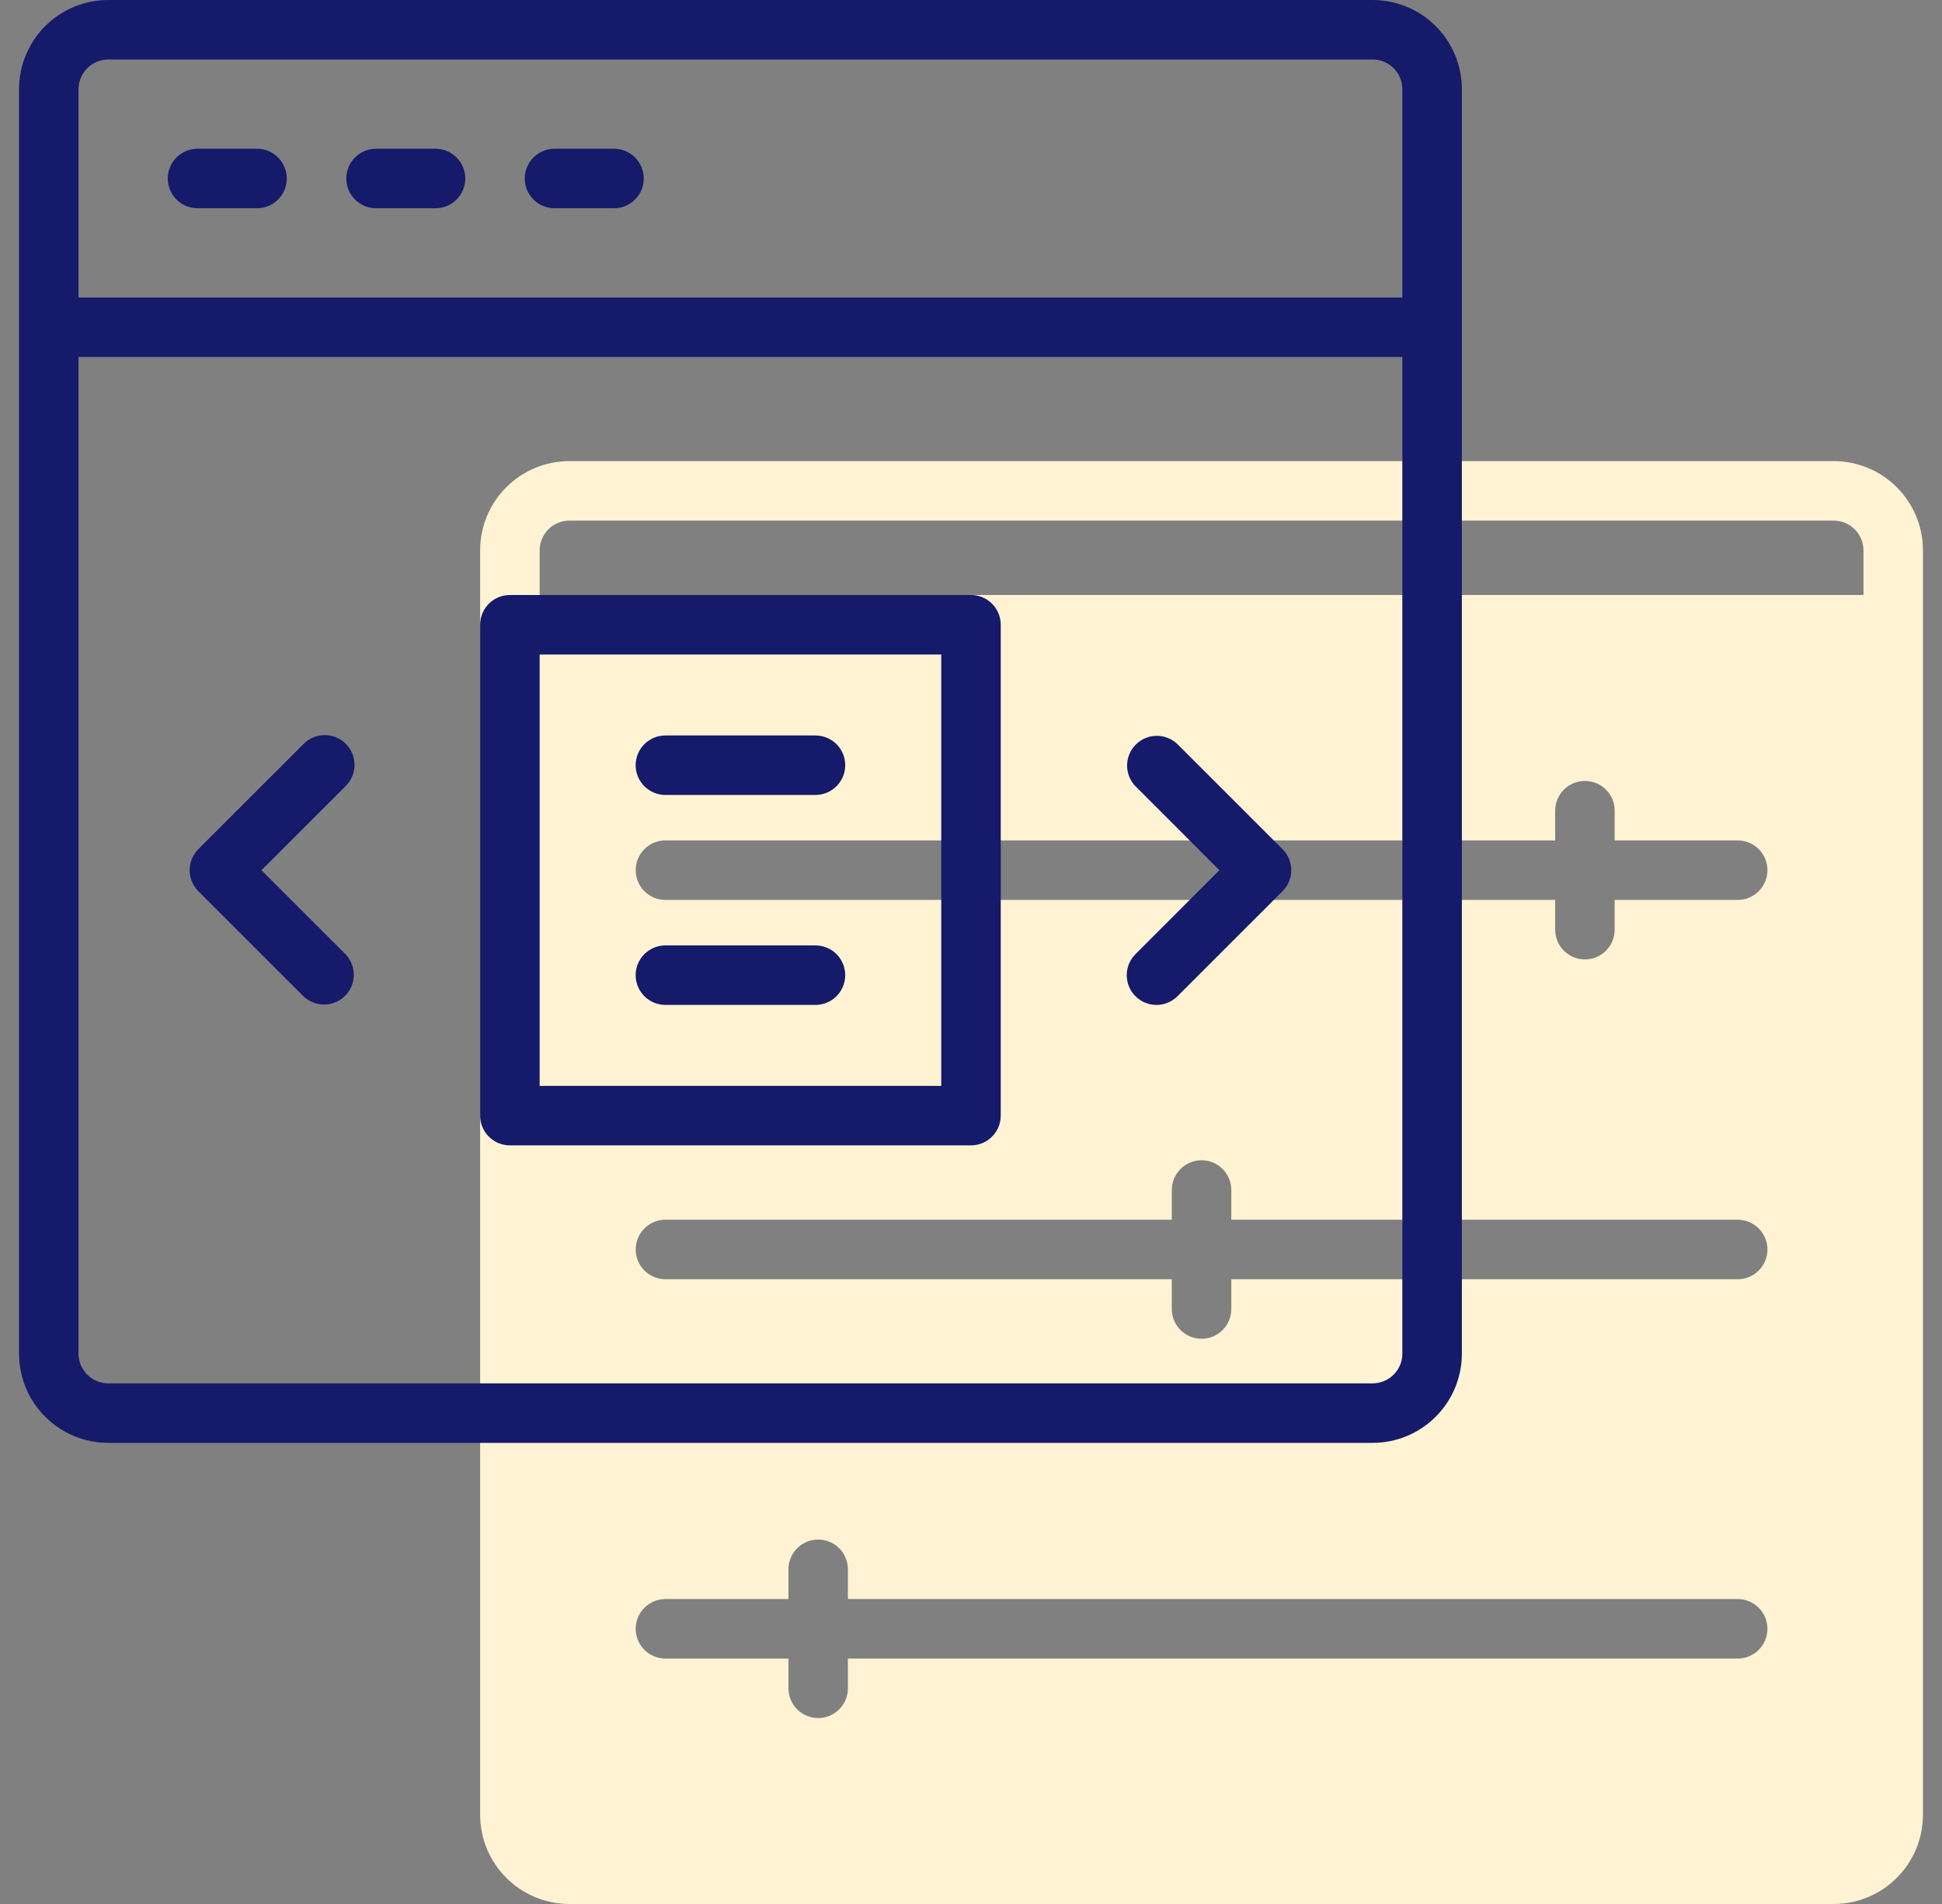 <svg width="51" height="50" viewBox="0 0 51 50" fill="none" xmlns="http://www.w3.org/2000/svg">
<rect x="0" y="0" width="51" height="50" fill="#808080" stroke="none"/>
<g clip-path="url(#clip0_2537_755)">
<path d="M50.5 14.453C50.5 13.832 50.253 13.235 49.813 12.796C49.374 12.356 48.778 12.109 48.156 12.109H14.953C14.332 12.109 13.735 12.356 13.296 12.796C12.856 13.235 12.609 13.832 12.609 14.453V16.406V47.656C12.609 48.278 12.856 48.874 13.296 49.313C13.735 49.753 14.332 50 14.953 50H48.156C48.778 50 49.374 49.753 49.813 49.313C50.253 48.874 50.5 48.278 50.5 47.656V16.406V14.453ZM45.634 43.555H22.268V44.336C22.268 44.543 22.186 44.742 22.039 44.888C21.893 45.035 21.694 45.117 21.487 45.117C21.279 45.117 21.081 45.035 20.934 44.888C20.788 44.742 20.706 44.543 20.706 44.336V43.555H17.475C17.268 43.555 17.069 43.472 16.923 43.326C16.776 43.179 16.694 42.981 16.694 42.773C16.694 42.566 16.776 42.367 16.923 42.221C17.069 42.075 17.268 41.992 17.475 41.992H20.706V41.211C20.706 41.004 20.788 40.805 20.934 40.658C21.081 40.512 21.279 40.43 21.487 40.43C21.694 40.43 21.893 40.512 22.039 40.658C22.186 40.805 22.268 41.004 22.268 41.211V41.992H45.634C45.842 41.992 46.04 42.075 46.187 42.221C46.333 42.367 46.416 42.566 46.416 42.773C46.416 42.981 46.333 43.179 46.187 43.326C46.04 43.472 45.842 43.555 45.634 43.555ZM45.634 33.594H32.336V34.376C32.336 34.583 32.254 34.782 32.107 34.928C31.961 35.075 31.762 35.157 31.555 35.157C31.348 35.157 31.149 35.075 31.002 34.928C30.856 34.782 30.773 34.583 30.773 34.376V33.594H17.475C17.268 33.594 17.069 33.511 16.923 33.365C16.776 33.218 16.694 33.02 16.694 32.812C16.694 32.605 16.776 32.407 16.923 32.26C17.069 32.114 17.268 32.031 17.475 32.031H30.773V31.25C30.773 31.043 30.856 30.844 31.002 30.698C31.149 30.551 31.348 30.469 31.555 30.469C31.762 30.469 31.961 30.551 32.107 30.698C32.254 30.844 32.336 31.043 32.336 31.25V32.031H45.634C45.842 32.031 46.04 32.114 46.187 32.26C46.333 32.407 46.416 32.605 46.416 32.812C46.416 33.02 46.333 33.218 46.187 33.365C46.04 33.511 45.842 33.594 45.634 33.594ZM45.634 23.633H42.404V24.414C42.404 24.621 42.322 24.82 42.175 24.966C42.029 25.113 41.83 25.195 41.623 25.195C41.416 25.195 41.217 25.113 41.07 24.966C40.924 24.82 40.841 24.621 40.841 24.414V23.633H17.475C17.268 23.633 17.069 23.55 16.923 23.404C16.776 23.258 16.694 23.059 16.694 22.852C16.694 22.644 16.776 22.446 16.923 22.299C17.069 22.153 17.268 22.07 17.475 22.07H40.841V21.289C40.841 21.082 40.924 20.883 41.07 20.737C41.217 20.59 41.416 20.508 41.623 20.508C41.83 20.508 42.029 20.59 42.175 20.737C42.322 20.883 42.404 21.082 42.404 21.289V22.07H45.634C45.842 22.07 46.04 22.153 46.187 22.299C46.333 22.446 46.416 22.644 46.416 22.852C46.416 23.059 46.333 23.258 46.187 23.404C46.04 23.55 45.842 23.633 45.634 23.633ZM48.938 15.625H14.172V14.453C14.172 14.246 14.254 14.047 14.401 13.901C14.547 13.754 14.746 13.672 14.953 13.672H48.156C48.363 13.672 48.562 13.754 48.709 13.901C48.855 14.047 48.938 14.246 48.938 14.453V15.625Z" fill="#FFF3D3"/>
<path d="M36.047 0H2.844C2.222 0 1.626 0.247 1.186 0.686C0.747 1.126 0.5 1.722 0.5 2.344L0.5 35.547C0.5 36.169 0.747 36.765 1.186 37.204C1.626 37.644 2.222 37.891 2.844 37.891H36.047C36.669 37.891 37.265 37.644 37.704 37.204C38.144 36.765 38.391 36.169 38.391 35.547V2.344C38.391 1.722 38.144 1.126 37.704 0.686C37.265 0.247 36.669 0 36.047 0ZM36.828 35.547C36.828 35.754 36.746 35.953 36.599 36.099C36.453 36.246 36.254 36.328 36.047 36.328H2.844C2.637 36.328 2.438 36.246 2.291 36.099C2.145 35.953 2.062 35.754 2.062 35.547V9.375H36.828V35.547ZM36.828 7.812H2.062V2.344C2.062 2.137 2.145 1.938 2.291 1.791C2.438 1.645 2.637 1.562 2.844 1.562H36.047C36.254 1.562 36.453 1.645 36.599 1.791C36.746 1.938 36.828 2.137 36.828 2.344V7.812Z" fill="#151A6A"/>
<path d="M13.391 30.078H25.5C25.707 30.078 25.906 29.996 26.052 29.849C26.199 29.703 26.281 29.504 26.281 29.297V16.406C26.281 16.199 26.199 16 26.052 15.854C25.906 15.707 25.707 15.625 25.5 15.625H13.391C13.183 15.625 12.985 15.707 12.838 15.854C12.692 16 12.609 16.199 12.609 16.406V29.297C12.609 29.504 12.692 29.703 12.838 29.849C12.985 29.996 13.183 30.078 13.391 30.078ZM14.172 17.188H24.719V28.516H14.172V17.188Z" fill="#151A6A"/>
<path d="M21.415 24.827H17.475C17.267 24.827 17.069 24.91 16.922 25.056C16.776 25.203 16.693 25.401 16.693 25.608C16.693 25.816 16.776 26.014 16.922 26.161C17.069 26.307 17.267 26.39 17.475 26.39H21.415C21.622 26.39 21.821 26.307 21.968 26.161C22.114 26.014 22.197 25.816 22.197 25.608C22.197 25.401 22.114 25.203 21.968 25.056C21.821 24.91 21.622 24.827 21.415 24.827Z" fill="#151A6A"/>
<path d="M21.415 19.314H17.475C17.267 19.314 17.069 19.396 16.922 19.542C16.776 19.689 16.693 19.887 16.693 20.095C16.693 20.302 16.776 20.501 16.922 20.647C17.069 20.794 17.267 20.876 17.475 20.876H21.415C21.622 20.876 21.821 20.794 21.968 20.647C22.114 20.501 22.197 20.302 22.197 20.095C22.197 19.887 22.114 19.689 21.968 19.542C21.821 19.396 21.622 19.314 21.415 19.314Z" fill="#151A6A"/>
<path d="M6.75 3.906H5.188C4.98 3.906 4.782 3.989 4.635 4.135C4.489 4.282 4.406 4.48 4.406 4.688C4.406 4.895 4.489 5.093 4.635 5.24C4.782 5.386 4.98 5.469 5.188 5.469H6.75C6.957 5.469 7.156 5.386 7.302 5.24C7.449 5.093 7.531 4.895 7.531 4.688C7.531 4.48 7.449 4.282 7.302 4.135C7.156 3.989 6.957 3.906 6.75 3.906Z" fill="#151A6A"/>
<path d="M11.438 3.906H9.875C9.668 3.906 9.469 3.989 9.323 4.135C9.176 4.282 9.094 4.48 9.094 4.688C9.094 4.895 9.176 5.093 9.323 5.24C9.469 5.386 9.668 5.469 9.875 5.469H11.438C11.645 5.469 11.843 5.386 11.99 5.24C12.136 5.093 12.219 4.895 12.219 4.688C12.219 4.48 12.136 4.282 11.99 4.135C11.843 3.989 11.645 3.906 11.438 3.906Z" fill="#151A6A"/>
<path d="M16.125 3.906H14.562C14.355 3.906 14.157 3.989 14.01 4.135C13.864 4.282 13.781 4.48 13.781 4.688C13.781 4.895 13.864 5.093 14.01 5.24C14.157 5.386 14.355 5.469 14.562 5.469H16.125C16.332 5.469 16.531 5.386 16.677 5.24C16.824 5.093 16.906 4.895 16.906 4.688C16.906 4.48 16.824 4.282 16.677 4.135C16.531 3.989 16.332 3.906 16.125 3.906Z" fill="#151A6A"/>
<path d="M29.819 26.161C29.965 26.308 30.164 26.39 30.371 26.39C30.578 26.39 30.777 26.308 30.923 26.161L33.681 23.404C33.828 23.258 33.91 23.059 33.91 22.852C33.91 22.645 33.828 22.446 33.681 22.3L30.923 19.543C30.776 19.4 30.579 19.322 30.374 19.323C30.169 19.325 29.973 19.407 29.828 19.552C29.683 19.697 29.601 19.893 29.599 20.098C29.598 20.302 29.676 20.5 29.819 20.647L32.024 22.852L29.819 25.057C29.672 25.203 29.59 25.402 29.59 25.609C29.59 25.816 29.672 26.015 29.819 26.161Z" fill="#151A6A"/>
<path d="M7.967 26.161C8.114 26.303 8.312 26.382 8.517 26.38C8.721 26.378 8.917 26.296 9.062 26.151C9.207 26.007 9.289 25.811 9.291 25.606C9.293 25.401 9.214 25.204 9.072 25.056L6.866 22.852L9.072 20.647C9.146 20.575 9.206 20.489 9.247 20.393C9.288 20.298 9.309 20.195 9.31 20.092C9.311 19.988 9.291 19.885 9.252 19.789C9.213 19.693 9.155 19.606 9.081 19.532C9.008 19.459 8.921 19.401 8.825 19.362C8.729 19.323 8.626 19.303 8.522 19.304C8.418 19.305 8.316 19.326 8.221 19.367C8.125 19.408 8.039 19.468 7.967 19.542L5.209 22.299C5.063 22.446 4.98 22.644 4.98 22.852C4.98 23.059 5.063 23.257 5.209 23.404L7.967 26.161Z" fill="#151A6A"/>
</g>
<defs>
<clipPath id="clip0_2537_755">
<rect width="50" height="50" fill="white" transform="translate(0.5)"/>
</clipPath>
</defs>
</svg>
